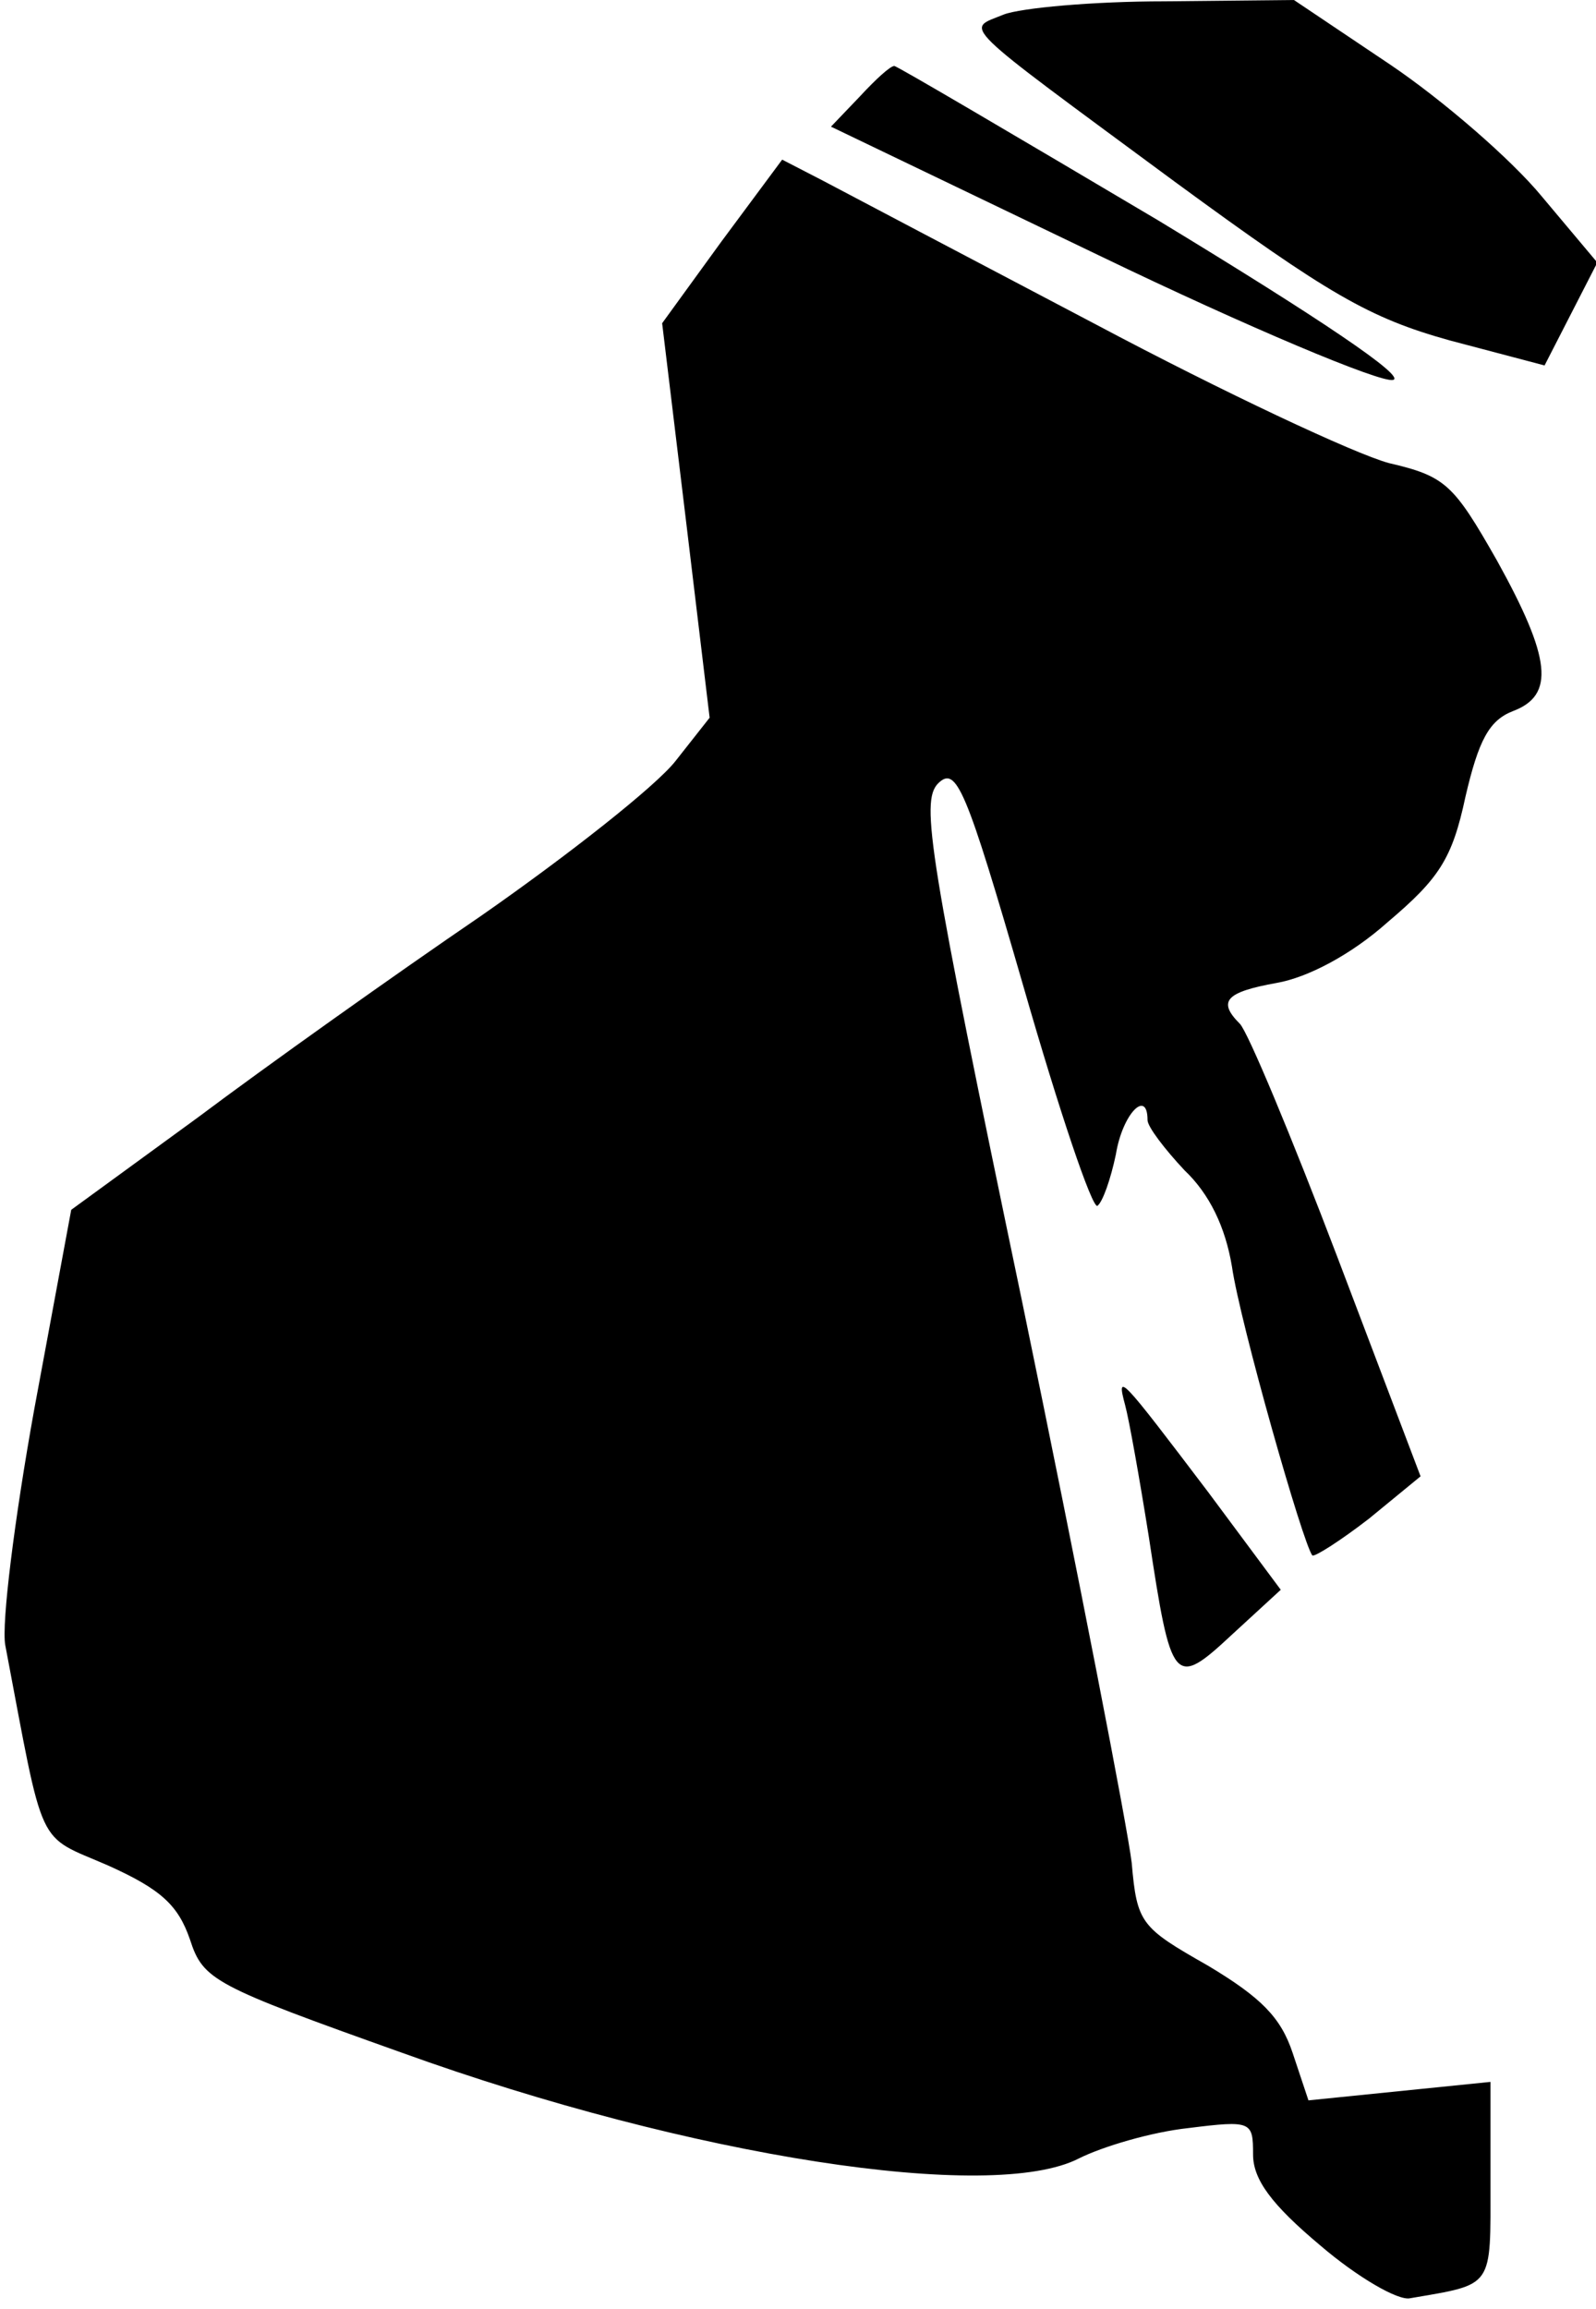 <?xml version="1.0" standalone="no"?>
<!DOCTYPE svg PUBLIC "-//W3C//DTD SVG 20010904//EN"
 "http://www.w3.org/TR/2001/REC-SVG-20010904/DTD/svg10.dtd">
<svg version="1.0" xmlns="http://www.w3.org/2000/svg"
 width="121pt" height="175pt" viewBox="0 0 121 175"
 preserveAspectRatio="xMidYMid meet">
<g transform="translate(0,175) scale(0.1,-0.1)"
fill="#000000" stroke="none">
<path fill="#000000" stroke="none" d="M761 1739 c-29 -12 -38 -3 130 -127
116 -85 147 -103 208 -120 l72 -19 20 39 20 39 -42 50 c-23 28 -75 73 -115
100 l-73 49 -98 -1 c-54 0 -109 -5 -122 -10z"/>
<path fill="#000000" stroke="none" d="M652 1677 l-22 -23 204 -98 c112 -54
212 -96 222 -94 11 2 -56 47 -178 121 -108 64 -198 117 -200 117 -3 0 -14 -10
-26 -23z"/>
<path fill="#000000" stroke="none" d="M547 1567 l-45 -62 18 -149 18 -150
-26 -33 c-15 -19 -81 -71 -147 -117 -66 -45 -163 -114 -215 -153 l-96 -70 -28
-151 c-15 -83 -25 -163 -22 -179 30 -158 23 -143 78 -167 40 -18 53 -30 62
-56 10 -31 18 -35 161 -86 219 -79 447 -114 513 -80 18 9 55 20 83 23 48 6 49
5 49 -20 0 -19 14 -38 51 -69 28 -24 59 -42 68 -40 64 11 61 7 61 88 l0 76
-69 -7 -69 -7 -12 36 c-9 27 -24 42 -64 66 -51 29 -54 32 -58 78 -3 26 -40
217 -83 425 -71 340 -77 379 -64 393 14 14 21 -2 65 -154 27 -94 52 -168 56
-166 4 3 10 20 14 39 5 31 24 50 24 26 0 -5 13 -22 28 -38 19 -18 31 -43 36
-73 6 -42 54 -211 61 -219 2 -1 21 11 43 28 l39 32 -63 166 c-35 92 -68 171
-74 177 -17 17 -11 24 28 31 23 4 56 21 84 46 39 33 49 48 59 95 10 43 18 58
36 65 32 12 29 40 -12 114 -33 58 -39 64 -82 74 -26 7 -126 54 -222 105 -97
51 -190 100 -207 109 l-31 16 -46 -62z"/>
<path fill="#000000" stroke="none" d="M853 685 c3 -11 11 -56 18 -100 17
-112 19 -115 63 -74 l37 34 -55 74 c-66 87 -70 92 -63 66z"/>
</g>
</svg>
